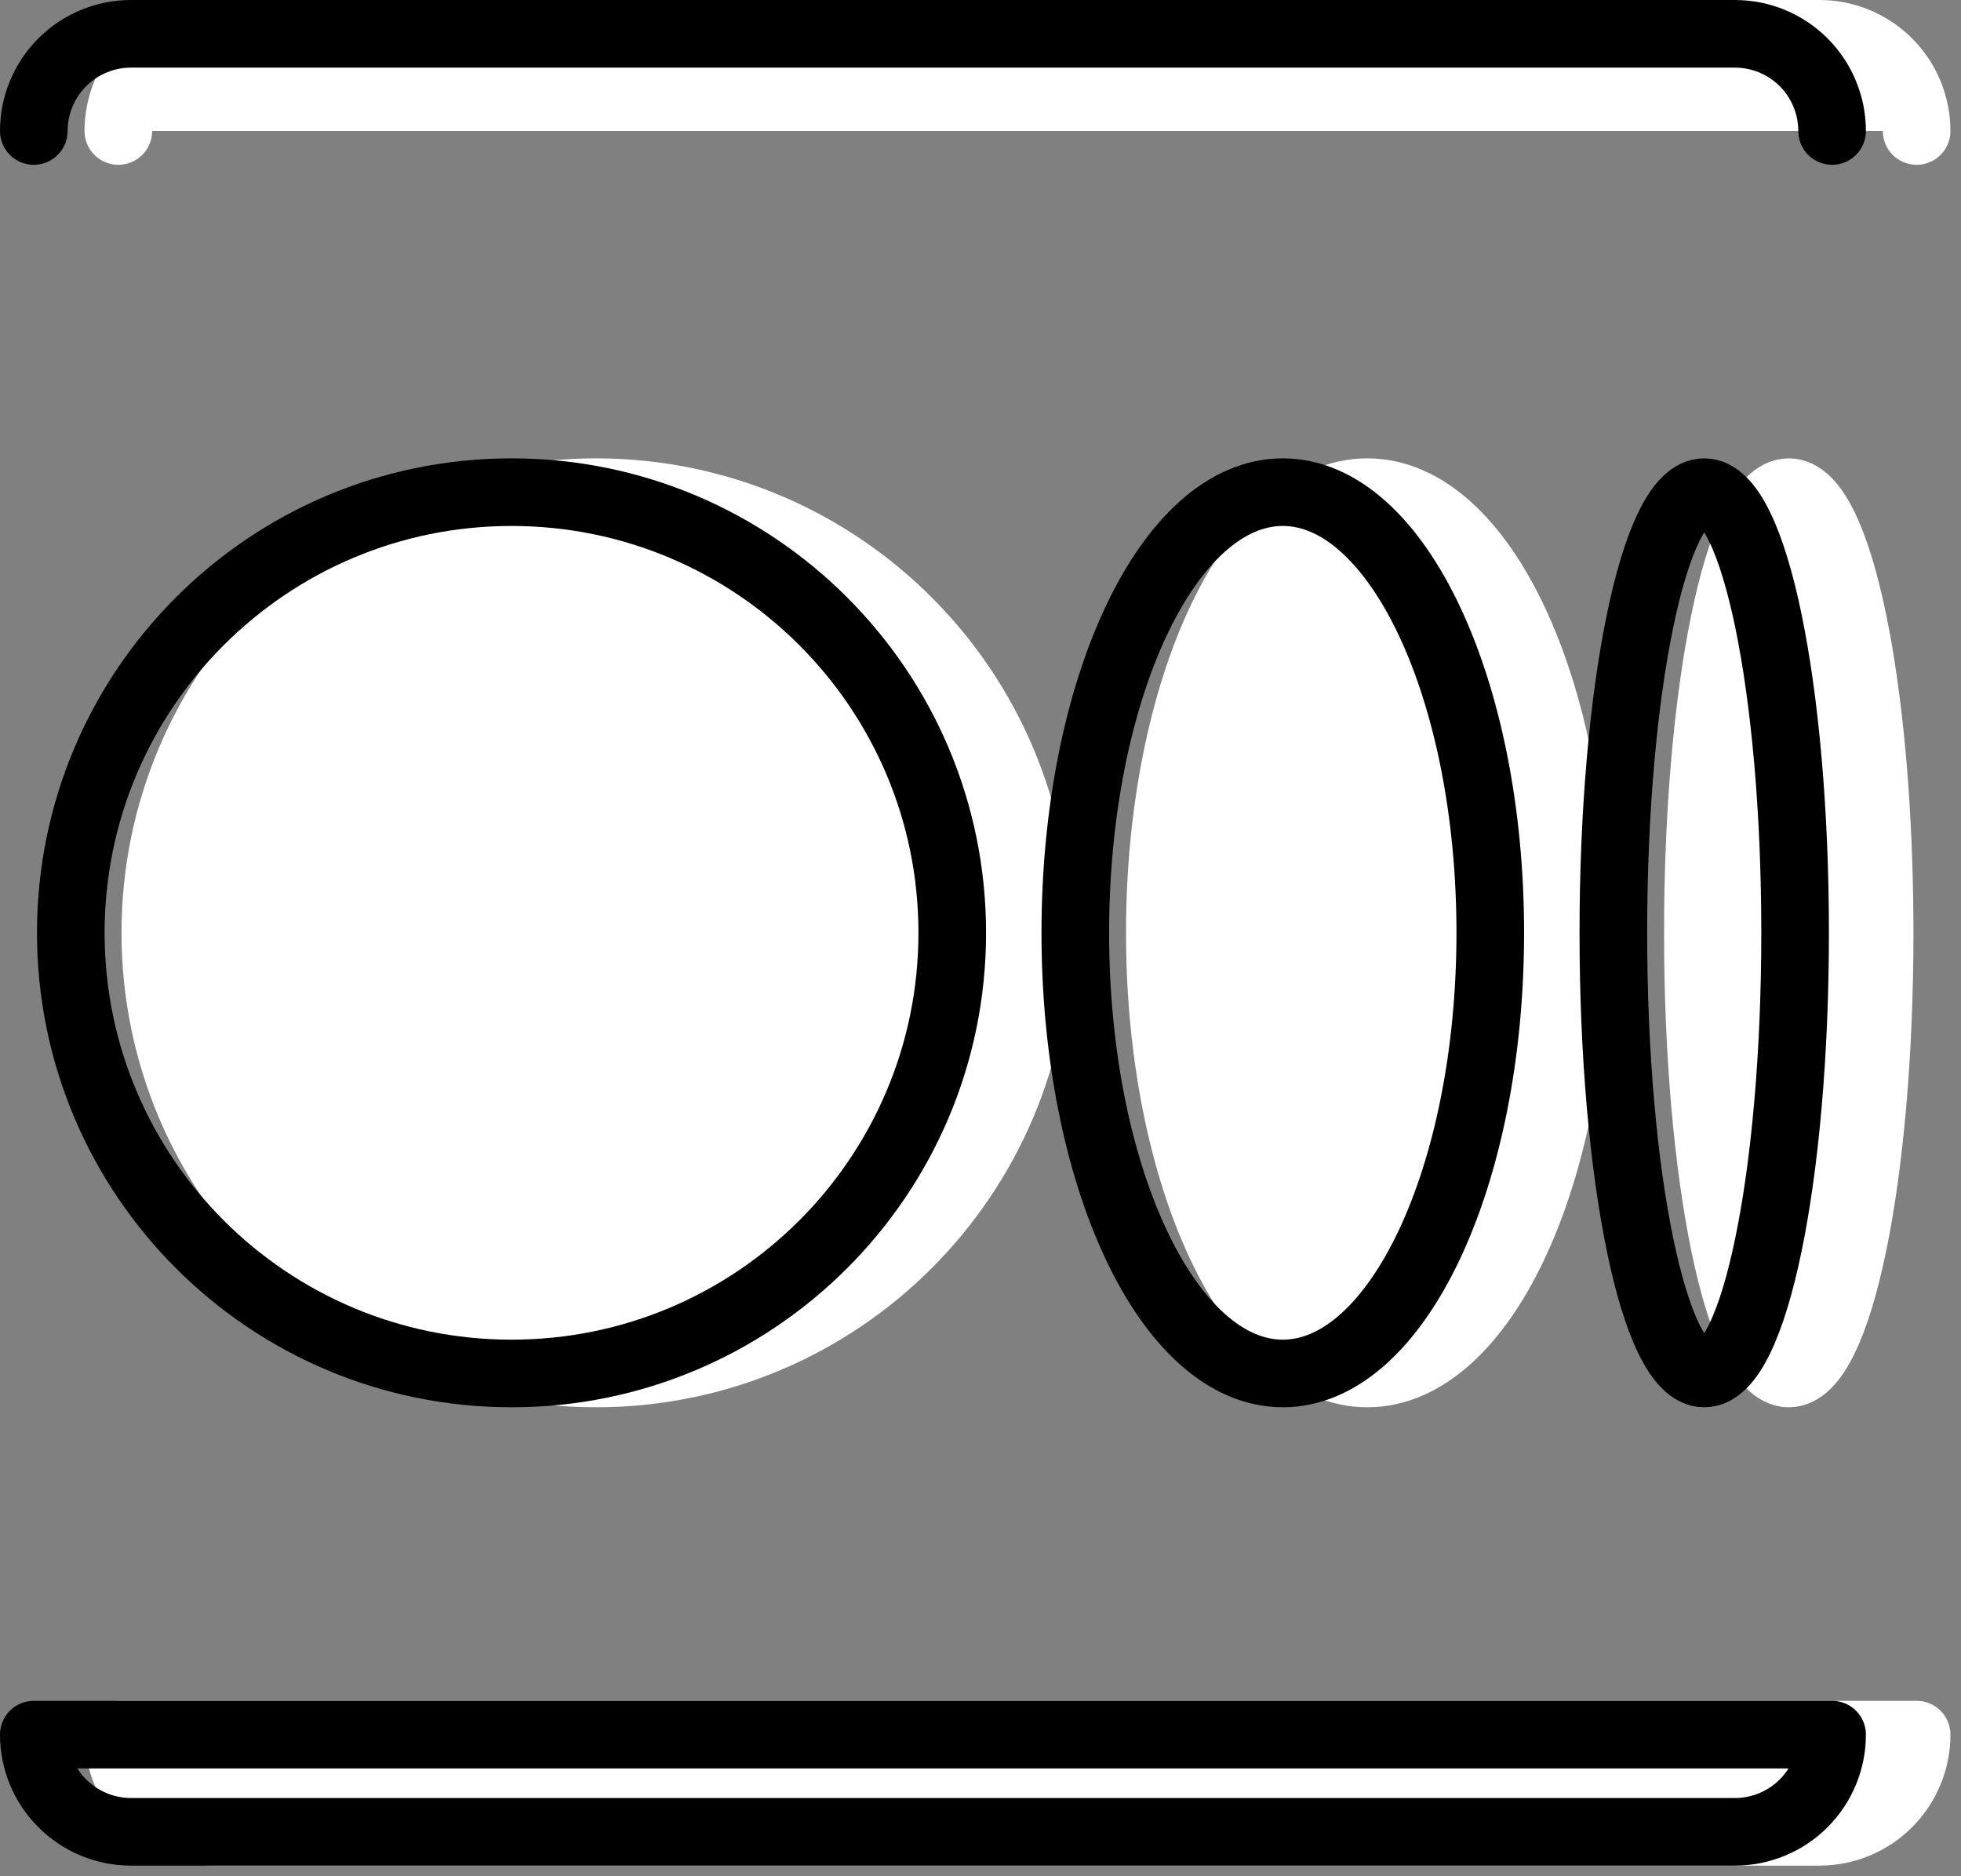 <svg width="116" height="111" viewBox="0 0 116 111" fill="none" xmlns="http://www.w3.org/2000/svg">
<rect x="0" y="0" width="116" height="111" fill="#808080" stroke="none"/>
<path d="M7 102.625C7 104.15 7.606 105.613 8.684 106.691C9.762 107.769 11.225 108.375 12.75 108.375H107.625C109.15 108.375 110.613 107.769 111.691 106.691C112.769 105.613 113.375 104.15 113.375 102.625H7ZM113.375 7.75C113.375 6.225 112.769 4.762 111.691 3.684C110.613 2.606 109.15 2 107.625 2H12.75C11.225 2 9.762 2.606 8.684 3.684C7.606 4.762 7 6.225 7 7.75" fill="white"/>
<path d="M113.375 7.75C113.375 6.225 112.769 4.762 111.691 3.684C110.613 2.606 109.15 2 107.625 2H12.75C11.225 2 9.762 2.606 8.684 3.684C7.606 4.762 7 6.225 7 7.75M7 102.625C7 104.15 7.606 105.613 8.684 106.691C9.762 107.769 11.225 108.375 12.75 108.375H107.625C109.15 108.375 110.613 107.769 111.691 106.691C112.769 105.613 113.375 104.15 113.375 102.625H7Z" stroke="white" stroke-width="4" stroke-linecap="round" stroke-linejoin="round"/>
<path d="M35.258 81.258C49.657 81.258 61.329 69.586 61.329 55.187C61.329 40.789 49.657 29.117 35.258 29.117C20.86 29.117 9.188 40.789 9.188 55.187C9.188 69.586 20.86 81.258 35.258 81.258Z" fill="white" stroke="white" stroke-width="4" stroke-linecap="round" stroke-linejoin="round"/>
<path d="M80.882 81.258C87.66 81.258 93.155 69.586 93.155 55.187C93.155 40.789 87.66 29.117 80.882 29.117C74.103 29.117 68.608 40.789 68.608 55.187C68.608 69.586 74.103 81.258 80.882 81.258Z" fill="white" stroke="white" stroke-width="4" stroke-linecap="round" stroke-linejoin="round"/>
<path d="M105.811 81.258C108.78 81.258 111.187 69.586 111.187 55.187C111.187 40.789 108.78 29.117 105.811 29.117C102.842 29.117 100.435 40.789 100.435 55.187C100.435 69.586 102.842 81.258 105.811 81.258Z" fill="white" stroke="white" stroke-width="4" stroke-linecap="round" stroke-linejoin="round"/>
<path d="M108.375 7.75C108.375 6.225 107.769 4.762 106.691 3.684C105.613 2.606 104.15 2 102.625 2H7.75C6.225 2 4.762 2.606 3.684 3.684C2.606 4.762 2 6.225 2 7.75M2 102.625C2 104.15 2.606 105.613 3.684 106.691C4.762 107.769 6.225 108.375 7.75 108.375H102.625C104.15 108.375 105.613 107.769 106.691 106.691C107.769 105.613 108.375 104.15 108.375 102.625H2Z" stroke="black" stroke-width="4" stroke-linecap="round" stroke-linejoin="round"/>
<path d="M30.258 81.258C44.657 81.258 56.329 69.586 56.329 55.187C56.329 40.789 44.657 29.117 30.258 29.117C15.86 29.117 4.188 40.789 4.188 55.187C4.188 69.586 15.86 81.258 30.258 81.258Z" stroke="black" stroke-width="4" stroke-linecap="round" stroke-linejoin="round"/>
<path d="M75.882 81.258C82.66 81.258 88.155 69.586 88.155 55.187C88.155 40.789 82.66 29.117 75.882 29.117C69.103 29.117 63.608 40.789 63.608 55.187C63.608 69.586 69.103 81.258 75.882 81.258Z" stroke="black" stroke-width="4" stroke-linecap="round" stroke-linejoin="round"/>
<path d="M100.811 81.258C103.78 81.258 106.187 69.586 106.187 55.187C106.187 40.789 103.78 29.117 100.811 29.117C97.842 29.117 95.435 40.789 95.435 55.187C95.435 69.586 97.842 81.258 100.811 81.258Z" stroke="black" stroke-width="4" stroke-linecap="round" stroke-linejoin="round"/>
</svg>
